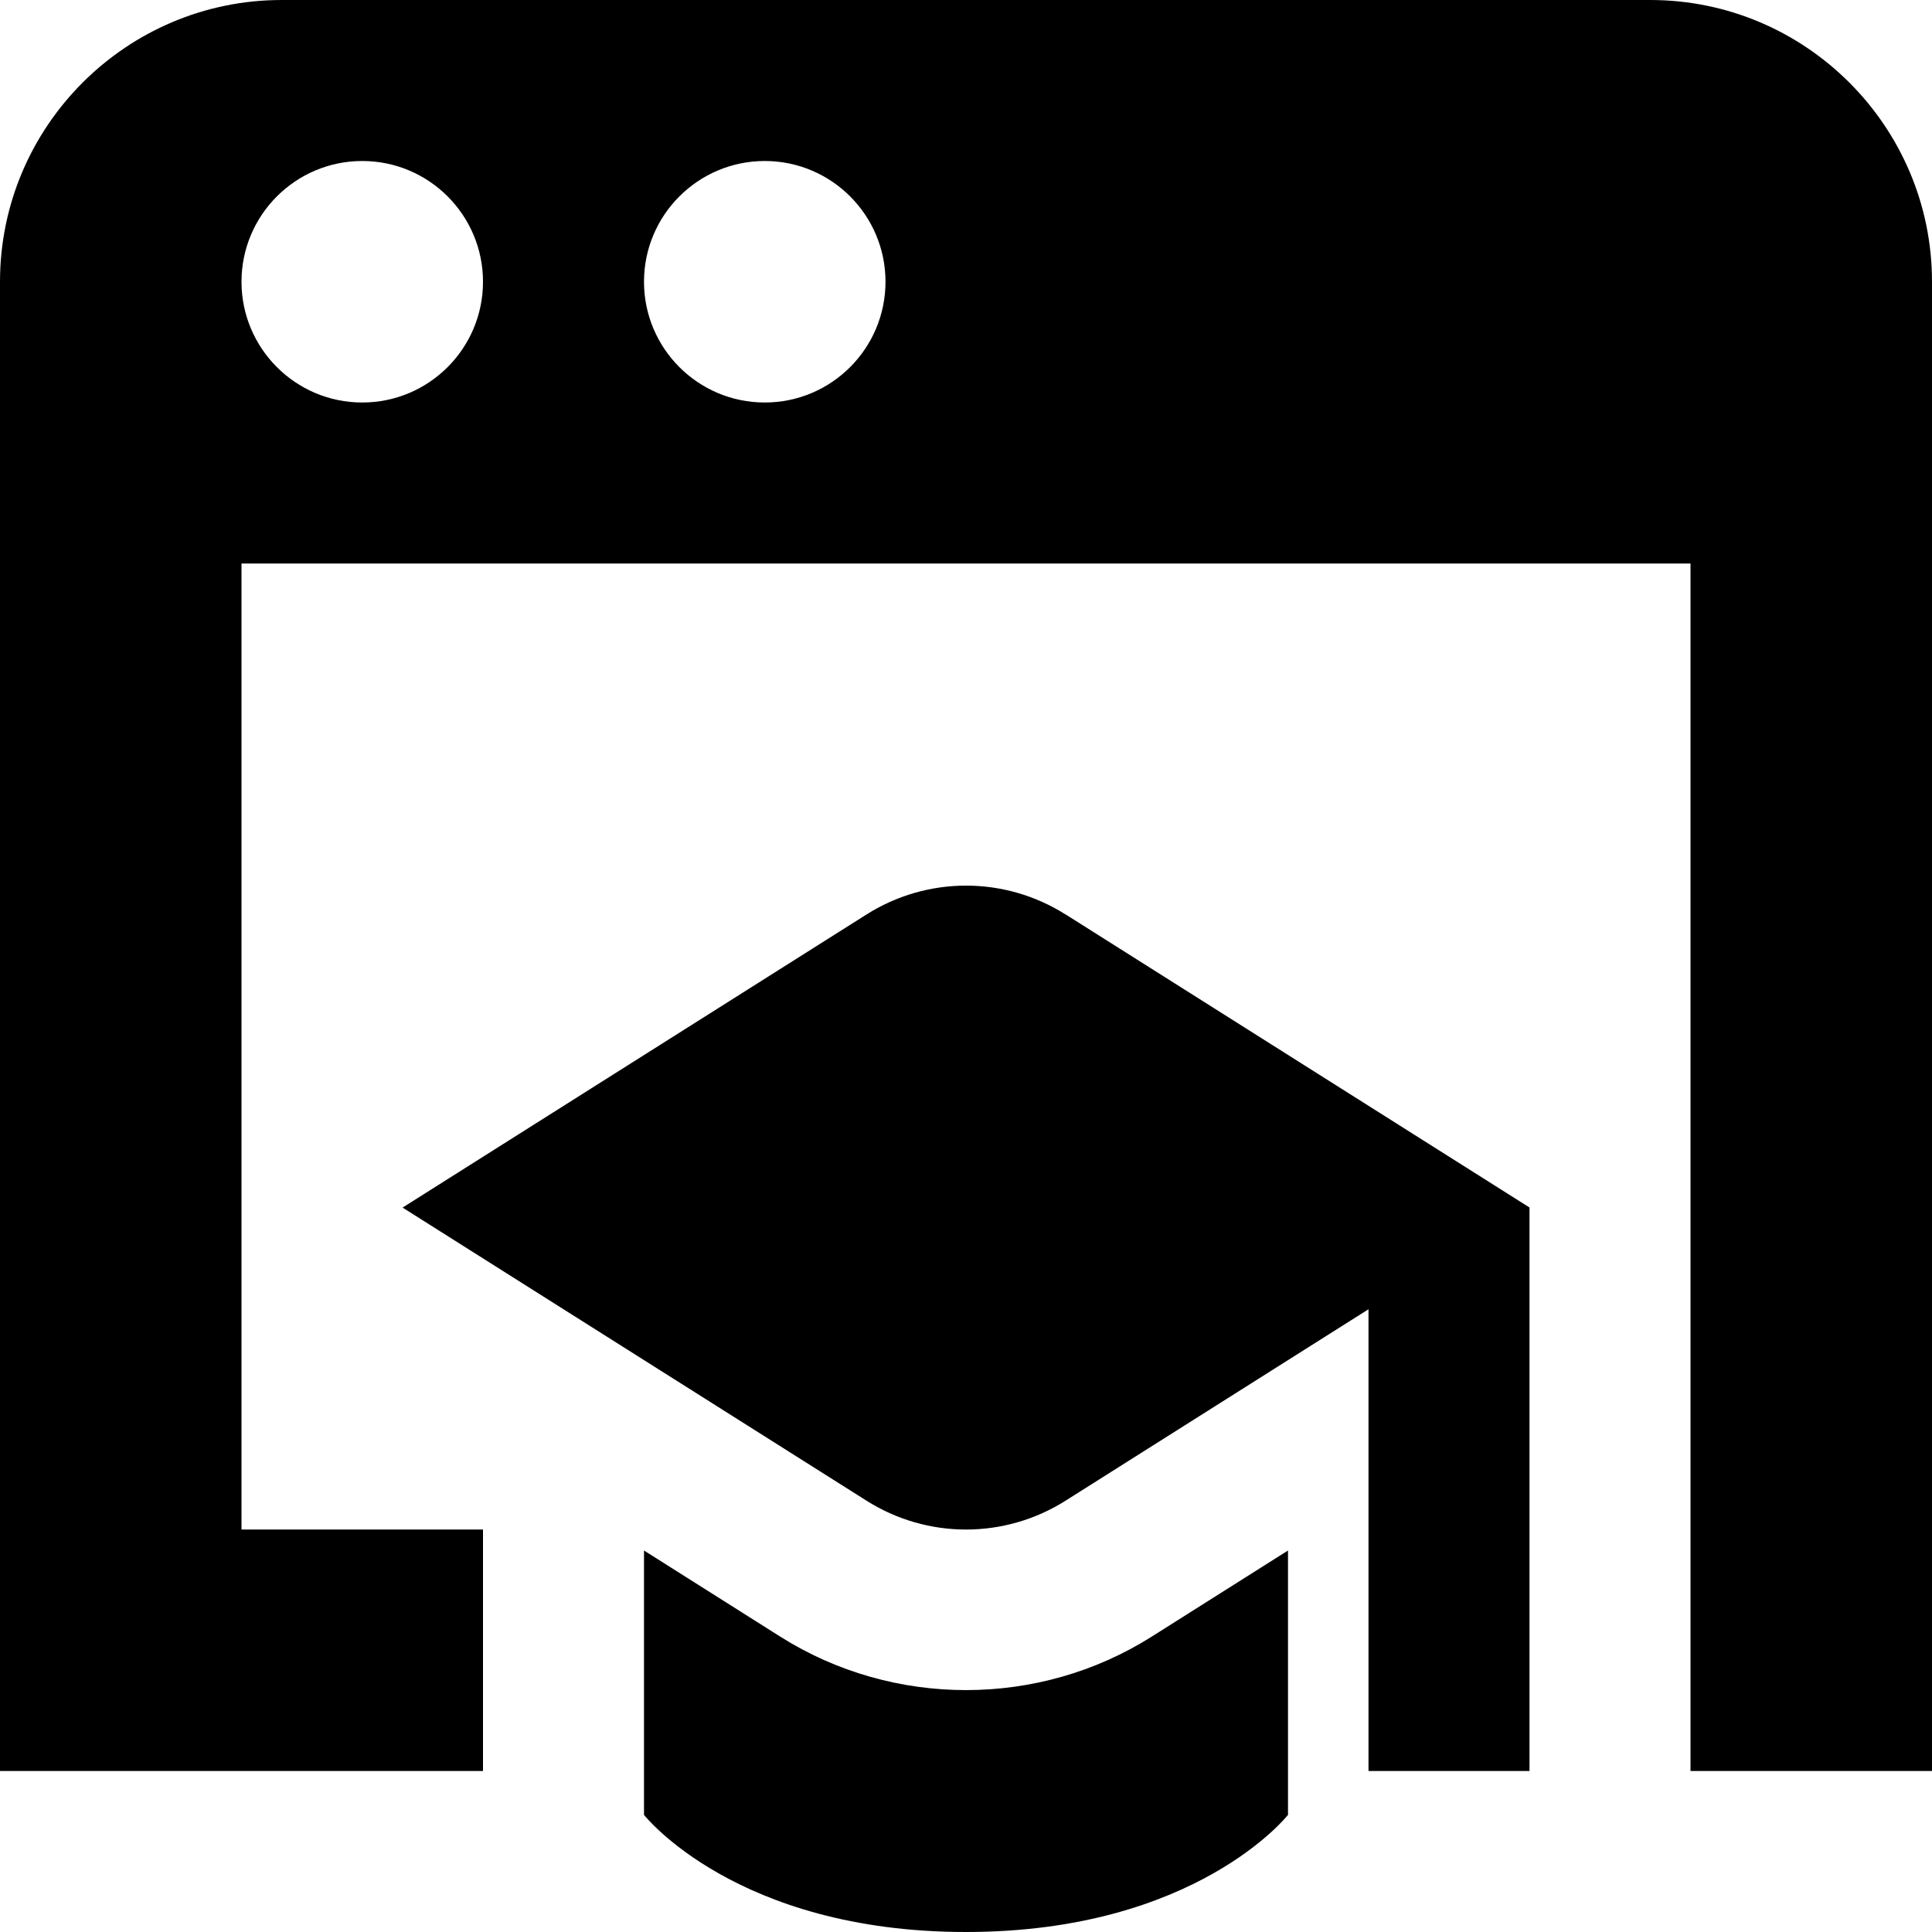 <?xml version="1.0" encoding="UTF-8"?>
<svg xmlns="http://www.w3.org/2000/svg" id="Layer_1" data-name="Layer 1" viewBox="0 0 24 24">
  <path d="m13.237,11.359l5.763,3.641v7h-2v-5.736l-3.763,2.378c-.757.478-1.717.478-2.473,0l-5.763-3.641,5.763-3.641c.757-.478,1.717-.478,2.473,0Zm10.763-7.859v18.5h-3V7H3v12h3v3H0V3.5C0,1.57,1.57,0,3.5,0h17c1.93,0,3.5,1.57,3.5,3.5Zm-18,0c0-.828-.672-1.5-1.5-1.5s-1.5.672-1.5,1.5.672,1.5,1.5,1.5,1.5-.672,1.5-1.5Zm5,0c0-.828-.672-1.5-1.5-1.5s-1.5.672-1.5,1.5.672,1.5,1.5,1.5,1.5-.672,1.5-1.5Zm1,17.495c-.802,0-1.604-.221-2.304-.662l-1.696-1.072v3.284s1.143,1.455,4,1.455,4-1.455,4-1.455v-3.284l-1.695,1.071c-.7.442-1.502.663-2.305.663Z"/>
</svg>
